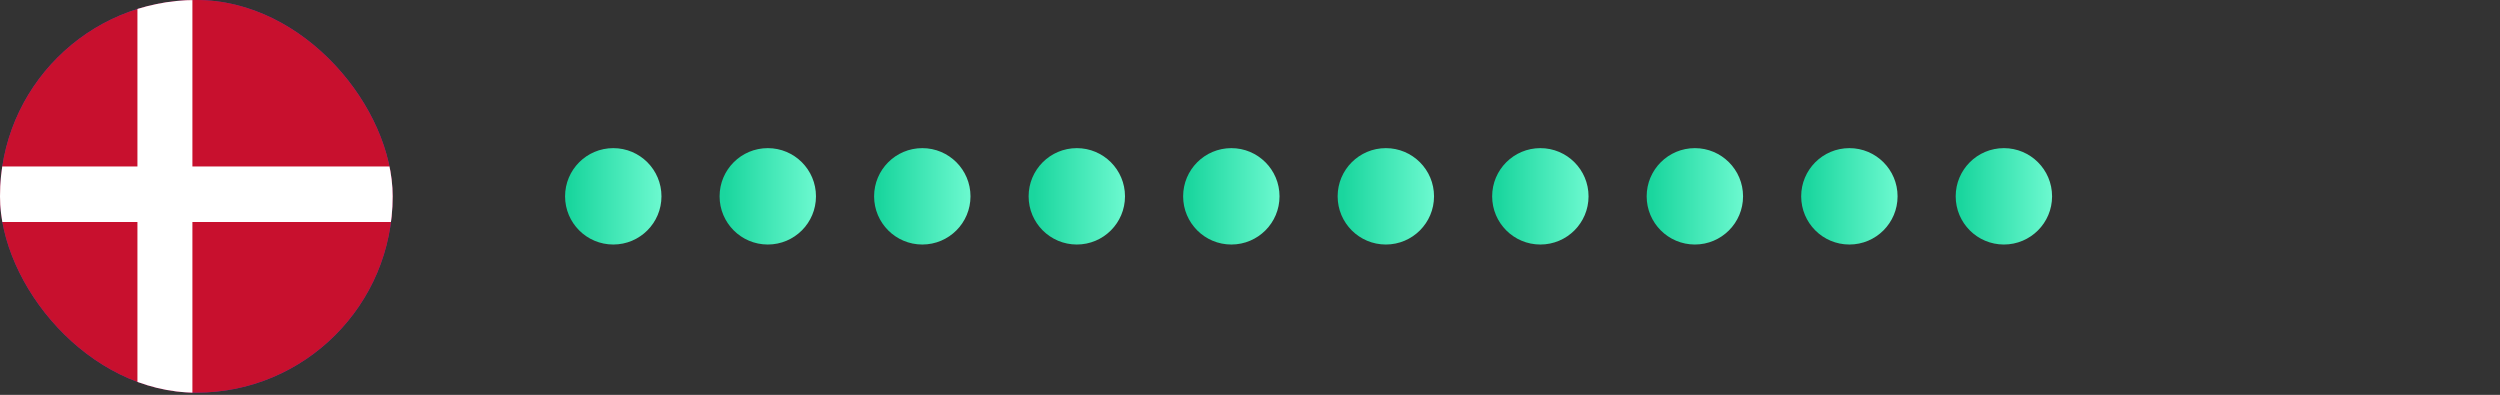 <svg width="899" height="142" viewBox="0 0 899 142" fill="none" xmlns="http://www.w3.org/2000/svg">
<rect x="0" y="0" width="899" height="142" fill="#333333" stroke="none"/>
<g clip-path="url(#clip0_3336_5683)">
<rect width="141.201" height="141.201" rx="70.6" fill="#5C35B0"/>
<g clip-path="url(#clip1_3336_5683)">
<path d="M-11.296 0H176.502V142.613H-11.296V0Z" fill="#C8102E"/>
<path d="M49.421 0H69.189V141.201H49.421V0Z" fill="white"/>
<path d="M-11.975 59.87H177.151V79.836H-11.975V59.87Z" fill="white"/>
</g>
</g>
<circle cx="220.533" cy="70.6" r="17.331" fill="url(#paint0_linear_3336_5683)"/>
<circle cx="276.095" cy="70.6" r="17.331" fill="url(#paint1_linear_3336_5683)"/>
<circle cx="331.659" cy="70.6" r="17.331" fill="url(#paint2_linear_3336_5683)"/>
<circle cx="387.221" cy="70.6" r="17.331" fill="url(#paint3_linear_3336_5683)"/>
<circle cx="442.785" cy="70.6" r="17.331" fill="url(#paint4_linear_3336_5683)"/>
<circle cx="498.347" cy="70.6" r="17.331" fill="url(#paint5_linear_3336_5683)"/>
<circle cx="553.91" cy="70.6" r="17.331" fill="url(#paint6_linear_3336_5683)"/>
<circle cx="609.473" cy="70.6" r="17.331" fill="url(#paint7_linear_3336_5683)"/>
<circle cx="665.036" cy="70.6" r="17.331" fill="url(#paint8_linear_3336_5683)"/>
<circle cx="720.598" cy="70.6" r="17.331" fill="url(#paint9_linear_3336_5683)"/>
<defs>
<linearGradient id="paint0_linear_3336_5683" x1="205.213" y1="71.62" x2="237.086" y2="71.62" gradientUnits="userSpaceOnUse">
<stop stop-color="#1AD69E"/>
<stop offset="1" stop-color="#6AF8CE"/>
</linearGradient>
<linearGradient id="paint1_linear_3336_5683" x1="260.776" y1="71.62" x2="292.649" y2="71.62" gradientUnits="userSpaceOnUse">
<stop stop-color="#1AD69E"/>
<stop offset="1" stop-color="#6AF8CE"/>
</linearGradient>
<linearGradient id="paint2_linear_3336_5683" x1="316.339" y1="71.62" x2="348.212" y2="71.62" gradientUnits="userSpaceOnUse">
<stop stop-color="#1AD69E"/>
<stop offset="1" stop-color="#6AF8CE"/>
</linearGradient>
<linearGradient id="paint3_linear_3336_5683" x1="371.902" y1="71.62" x2="403.775" y2="71.62" gradientUnits="userSpaceOnUse">
<stop stop-color="#1AD69E"/>
<stop offset="1" stop-color="#6AF8CE"/>
</linearGradient>
<linearGradient id="paint4_linear_3336_5683" x1="427.465" y1="71.62" x2="459.338" y2="71.62" gradientUnits="userSpaceOnUse">
<stop stop-color="#1AD69E"/>
<stop offset="1" stop-color="#6AF8CE"/>
</linearGradient>
<linearGradient id="paint5_linear_3336_5683" x1="483.028" y1="71.62" x2="514.901" y2="71.62" gradientUnits="userSpaceOnUse">
<stop stop-color="#1AD69E"/>
<stop offset="1" stop-color="#6AF8CE"/>
</linearGradient>
<linearGradient id="paint6_linear_3336_5683" x1="538.59" y1="71.62" x2="570.463" y2="71.62" gradientUnits="userSpaceOnUse">
<stop stop-color="#1AD69E"/>
<stop offset="1" stop-color="#6AF8CE"/>
</linearGradient>
<linearGradient id="paint7_linear_3336_5683" x1="594.154" y1="71.62" x2="626.027" y2="71.62" gradientUnits="userSpaceOnUse">
<stop stop-color="#1AD69E"/>
<stop offset="1" stop-color="#6AF8CE"/>
</linearGradient>
<linearGradient id="paint8_linear_3336_5683" x1="649.716" y1="71.62" x2="681.589" y2="71.62" gradientUnits="userSpaceOnUse">
<stop stop-color="#1AD69E"/>
<stop offset="1" stop-color="#6AF8CE"/>
</linearGradient>
<linearGradient id="paint9_linear_3336_5683" x1="705.279" y1="71.62" x2="737.152" y2="71.62" gradientUnits="userSpaceOnUse">
<stop stop-color="#1AD69E"/>
<stop offset="1" stop-color="#6AF8CE"/>
</linearGradient>
<clipPath id="clip0_3336_5683">
<rect width="141.201" height="141.201" rx="70.6" fill="white"/>
</clipPath>
<clipPath id="clip1_3336_5683">
<rect width="187.797" height="141.201" fill="white" transform="translate(-11.296)"/>
</clipPath>
</defs>
</svg>
